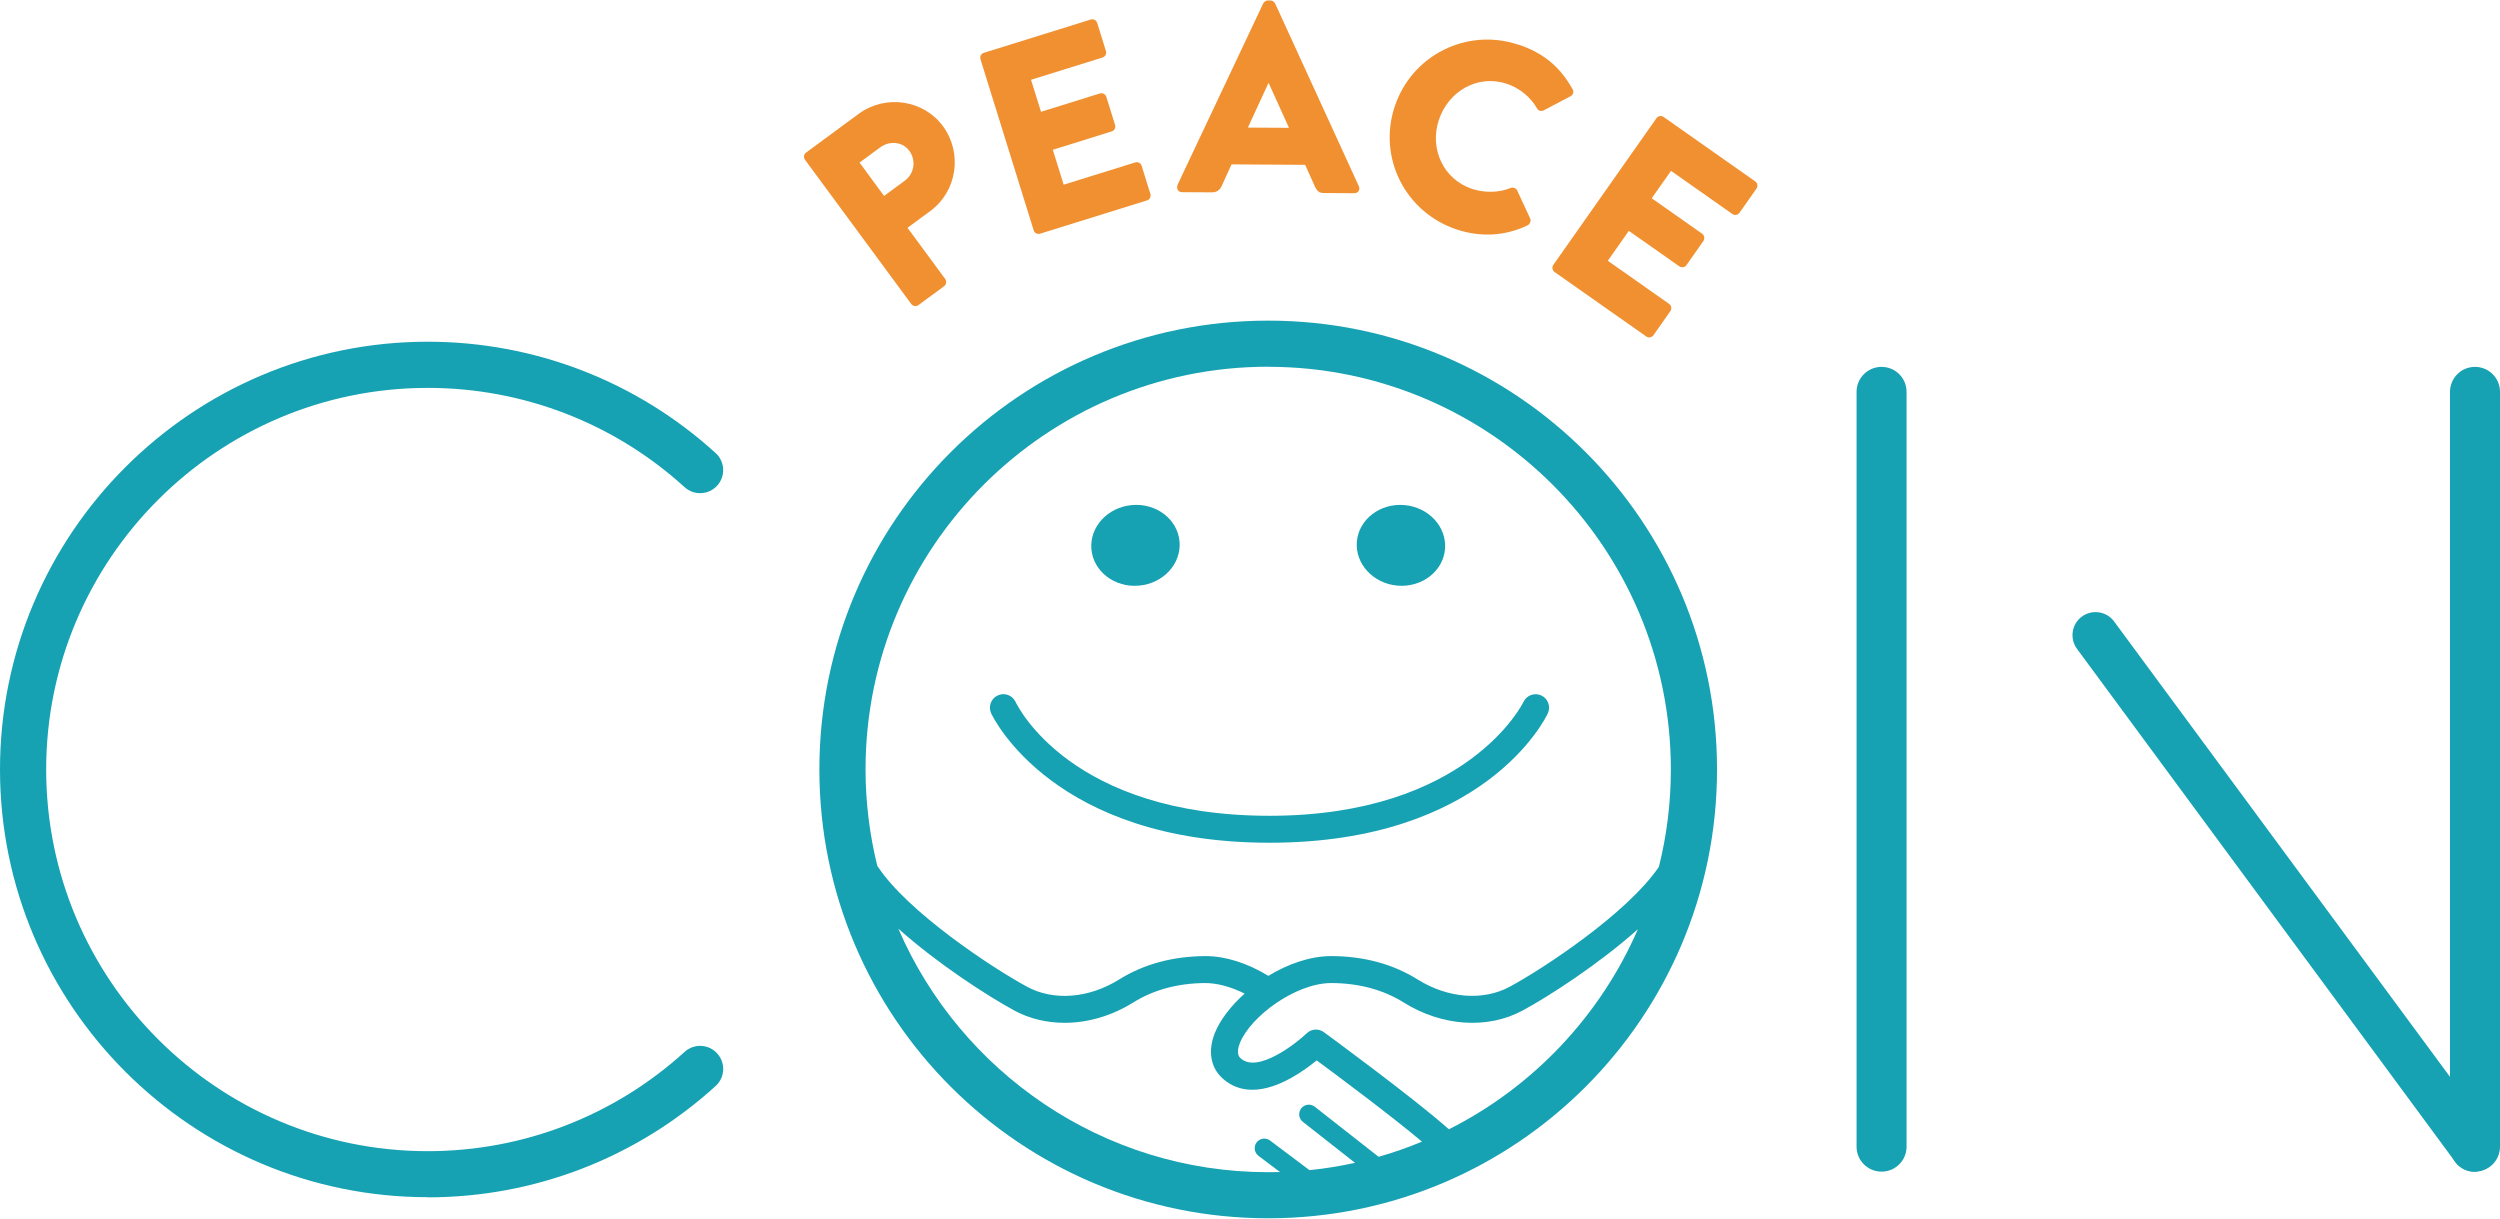 <svg viewBox="0 0 320 156" xmlns="http://www.w3.org/2000/svg"><path d="m103.04 20.45c-.21-.28-.17-.69.14-.92l6.72-4.95c3.43-2.53 8.3-1.81 10.79 1.56 2.55 3.46 1.81 8.35-1.6 10.86l-2.93 2.16 4.83 6.55c.21.28.14.72-.14.92l-3.29 2.42c-.31.23-.71.14-.92-.14zm12.77 2.68c1.2-.88 1.5-2.57.58-3.83-.86-1.17-2.52-1.32-3.72-.44l-2.65 1.95 3.14 4.27z" fill="#f19030"/><path d="m125.5 7.58c-.1-.33.07-.71.43-.82l13.69-4.26c.36-.11.72.1.82.43l1.12 3.61c.1.33-.07.71-.43.82l-9.16 2.85 1.28 4.1 7.54-2.35c.33-.1.72.1.82.43l1.12 3.61c.11.36-.1.72-.43.82l-7.54 2.35 1.39 4.47 9.16-2.85c.36-.11.72.1.82.43l1.12 3.61c.1.33-.07.71-.43.82l-13.69 4.26c-.36.11-.72-.1-.82-.43z" fill="#f19030"/><path d="m150.71 23.69 10.98-23.25c.11-.21.35-.38.59-.38h.35c.24 0 .48.18.59.39l10.71 23.38c.21.45-.07.9-.59.9l-3.84-.02c-.62 0-.9-.21-1.21-.87l-1.23-2.74-9.42-.06-1.26 2.76c-.18.41-.56.83-1.25.82l-3.81-.02c-.52 0-.79-.46-.58-.9zm14.28-7.33-2.6-5.73h-.03l-2.63 5.7 5.27.03z" fill="#f19030"/><path d="m194.34 5.7c3.29 1.09 5.38 2.92 6.94 5.7.21.36.08.76-.27.93l-3.45 1.81c-.31.15-.67.03-.82-.27-.86-1.49-2.27-2.61-3.88-3.15-3.72-1.23-7.47.95-8.69 4.64-1.21 3.65.55 7.59 4.26 8.82 1.54.51 3.41.51 4.93-.12.3-.12.72.02.84.32l1.66 3.58c.15.31-.02.72-.33.88-2.96 1.43-6.12 1.51-9.05.54-6.58-2.18-10.14-9.16-7.96-15.74s9.23-10.11 15.8-7.93z" fill="#f19030"/><path d="m212.02 15.13c.2-.28.6-.38.92-.16l11.73 8.25c.31.22.36.63.16.92l-2.17 3.09c-.2.28-.61.38-.92.16l-7.85-5.52-2.47 3.51 6.46 4.54c.28.2.36.63.16.92l-2.17 3.09c-.22.31-.63.36-.92.16l-6.46-4.54-2.69 3.83 7.85 5.52c.31.22.36.63.16.92l-2.17 3.09c-.2.28-.61.38-.92.16l-11.73-8.25c-.31-.22-.36-.63-.16-.92l13.19-18.76z" fill="#f19030"/><g fill="#16a2b3"><path d="m54.75 153.24c-30.19 0-54.75-24.56-54.75-54.75s24.56-54.75 54.75-54.75c13.66 0 26.75 5.06 36.85 14.25 1.21 1.1 1.29 2.97.2 4.17-1.1 1.21-2.97 1.29-4.17.2-9.01-8.2-20.68-12.71-32.87-12.71-26.93 0-48.85 21.91-48.85 48.85s21.91 48.85 48.85 48.85c12.19 0 23.86-4.52 32.87-12.71 1.21-1.1 3.08-1.01 4.17.2 1.1 1.21 1.01 3.08-.2 4.17-10.1 9.19-23.18 14.25-36.85 14.25z"/><path d="m316.69 149.98c-.89 0-1.76-.4-2.35-1.16l-48.45-65.72c-.99-1.29-.75-3.15.54-4.14s3.15-.75 4.14.54l48.46 65.7c.99 1.29.74 3.17-.55 4.16-.54.41-1.17.61-1.8.61z"/><path d="m240.84 149.97c-1.77 0-3.2-1.43-3.2-3.2v-96.61c0-1.77 1.43-3.2 3.2-3.2s3.2 1.43 3.2 3.2v96.61c0 1.77-1.43 3.2-3.2 3.2z"/><path d="m316.8 149.97c-1.77 0-3.2-1.43-3.2-3.2v-96.61c0-1.77 1.43-3.2 3.2-3.2s3.2 1.43 3.2 3.2v96.61c0 1.77-1.43 3.2-3.2 3.2z"/><path d="m162.33 41.04c-31.73 0-57.45 25.72-57.45 57.45s25.72 57.45 57.45 57.45 57.45-25.72 57.45-57.45-25.72-57.45-57.45-57.45zm0 5.91c28.42 0 51.54 23.12 51.54 51.54 0 4.3-.53 8.47-1.53 12.46-4 5.91-14.7 12.98-19.09 15.35-3.41 1.84-7.92 1.49-11.78-.92-3.15-1.97-6.85-2.98-11-3h-.07c-2.71 0-5.55 1.01-8.05 2.53-2.68-1.64-5.5-2.53-8.04-2.53h-.07c-4.15.03-7.86 1.04-11 3-3.86 2.41-8.38 2.77-11.78.92-4.47-2.42-15.36-9.61-19.17-15.48-.97-3.95-1.5-8.09-1.5-12.34 0-28.42 23.12-51.54 51.54-51.54zm-47.32 71.94c5.04 4.5 11.44 8.62 14.81 10.45 1.96 1.06 4.17 1.58 6.45 1.58 2.96 0 6.03-.88 8.8-2.61 2.6-1.62 5.69-2.46 9.2-2.48 1.54 0 3.29.48 5.04 1.35-1.77 1.59-3.15 3.38-3.82 5.07-.89 2.25-.55 4.34.94 5.73 1.51 1.41 4.27 2.55 8.87-.02 1.3-.73 2.45-1.59 3.24-2.23 2.69 1.99 9.59 7.13 13.47 10.4-1.8.75-3.65 1.4-5.55 1.94l-8.17-6.41c-.53-.42-1.31-.33-1.73.21s-.33 1.31.21 1.73l6.67 5.24c-1.91.42-3.85.74-5.83.94l-5.04-3.79c-.54-.41-1.32-.3-1.72.24-.41.54-.3 1.31.24 1.72l2.75 2.07c-.5.01-1.01.02-1.51.02-21.18 0-39.41-12.84-47.33-31.14zm70.44 25.65c-4.45-3.96-15.48-12.05-15.99-12.42-.68-.5-1.61-.43-2.21.15-1.23 1.19-6.28 5.21-8.46 3.18-.15-.14-.62-.58-.09-1.93 1.35-3.4 7.13-7.69 11.71-7.69h.05c3.51.02 6.6.86 9.2 2.48 4.91 3.07 10.76 3.46 15.25 1.03 3.34-1.81 9.68-5.89 14.74-10.4-4.82 11.1-13.43 20.19-24.19 25.61z"/><path d="m162.5 107.87c27.53 0 35.31-15.88 35.62-16.56.4-.86.03-1.89-.83-2.29s-1.89-.03-2.29.83c-.07.15-7.14 14.57-32.5 14.57s-32.22-13.98-32.51-14.58c-.41-.86-1.43-1.23-2.29-.82-.86.4-1.23 1.43-.83 2.29.32.68 8.09 16.56 35.62 16.56z"/><path d="m145.79 74.96c3.11-.27 5.44-2.8 5.19-5.65s-2.98-4.94-6.09-4.66c-3.11.27-5.44 2.8-5.19 5.65s2.98 4.94 6.09 4.66z"/><path d="m178.87 74.96c3.11.27 5.84-1.82 6.09-4.66.25-2.85-2.08-5.38-5.19-5.65s-5.84 1.82-6.09 4.66c-.25 2.85 2.08 5.38 5.19 5.65z"/></g></svg>